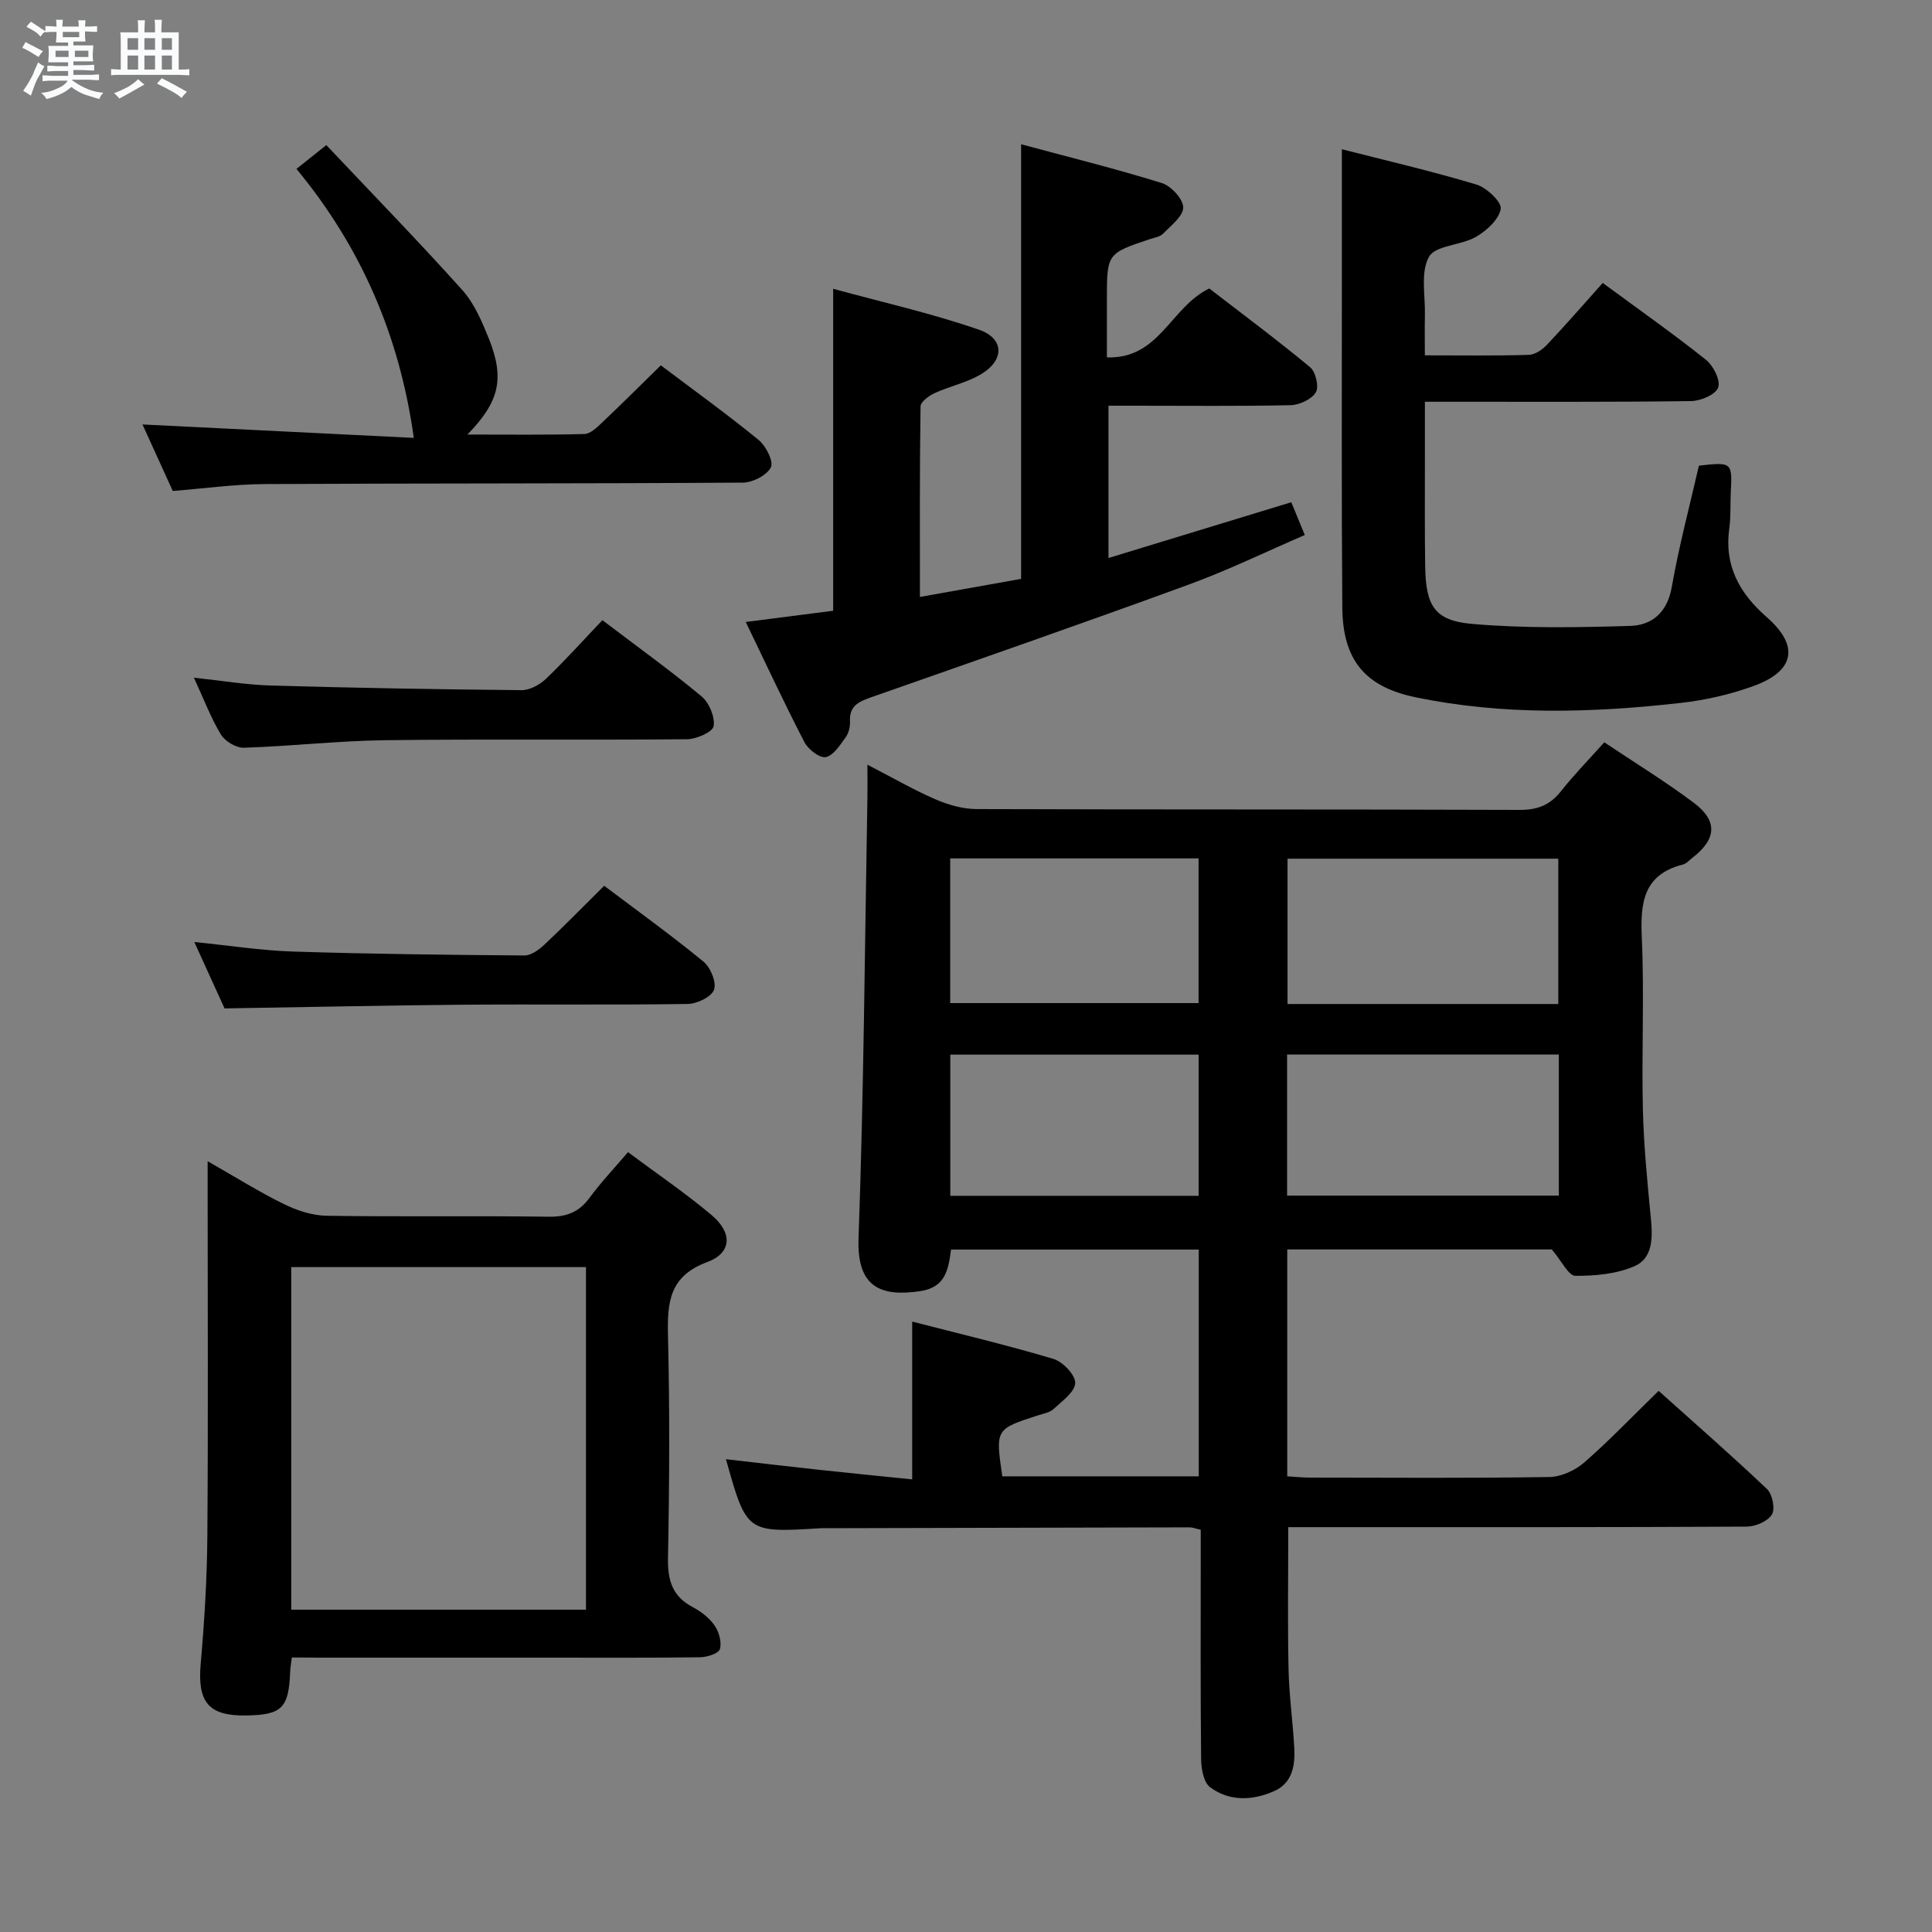 <svg enable-background="new 0 0 400 400" viewBox="0 0 400 400" xmlns="http://www.w3.org/2000/svg"><rect x="0" y="0" width="400" height="400" fill="#808080" stroke="none"/><path d="m6.8 9.5c.6.3 1.3.7 2.1 1.1-.4.4-.7.8-.9 1.2-.7-.4-1.3-.8-1.8-1.1s-1.1-.6-1.6-.8c.2-.4.5-.8.7-1.2.4.2.8.5 1.5.8zm.9 6.9c-.3.6-.5 1.1-.7 1.7s-.4 1.1-.6 1.7c-.6-.4-1.1-.7-1.6-1 .7-1 1.2-1.8 1.5-2.4.3-.5.6-1.1.8-1.7.3-.6.5-1.2.8-1.8.3.3.8.6 1.3.8-.7 1.3-1.2 2.2-1.5 2.7zm.1-11c.4.3 1 .7 1.7 1.1-.5.2-.8.6-1.1 1.1-.5-.6-1-1-1.4-1.2s-.9-.6-1.5-.8c.2-.4.5-.7.9-1.1.5.3.9.6 1.4.9zm10.5 13.1c1 .4 2 .6 3.1.7-.4.4-.7.8-.8 1.3-.9-.2-1.9-.6-3-.9-1-.4-2-.9-2.8-1.6-.5.4-1.1.9-1.9 1.3s-1.9.9-3.3 1.2c-.1-.3-.5-.8-1.1-1.3 1 0 2.1-.3 3.2-.8 1.2-.5 1.9-1 2.3-1.7h-3.2c-.4 0-1 0-2 .1v-1.2c1 0 1.7.1 2 .1h3.3v-1h-2.3c-.2 0-.9 0-2 .1v-1.2c1.2 0 1.9.1 2 .1h2.3v-.8h-4.1c0-.7.1-1.2.1-1.6 0-.5 0-1.1-.1-1.8h4.1v-.7h-2.5c0-.6.1-1.1.1-1.6v-.6h-.5c-.4 0-1 0-1.8.1v-1.3c1.2 0 1.9.1 2.1.1h.2c0-.3 0-.8-.1-1.4h1.4c0 .6-.1 1-.1 1.4h3.4c0-.4 0-.8-.1-1.3h1.5c0 .4-.1.9-.1 1.3.7 0 1.5 0 2.5-.1v1.2c-1 0-1.8-.1-2.5-.1v.6c0 .3 0 .8.1 1.5h-2.5v.8h4.1c0 .7-.1 1.3-.1 1.8s0 1 .1 1.5h-4.1v.8h1.4c.8 0 1.8 0 2.9-.1v1.2c-1 0-1.9-.1-2.8-.1h-1.5v1h3.2c.3 0 1 0 2.1-.1v1.2c-1.1 0-1.8-.1-2.1-.1h-3.4l-.1.1c1.4 1 2.4 1.5 3.4 1.9zm-4.1-6.7v-1.3h-2.7v1.3zm2.2-4.1v-1.1h-3.4v1.1zm1.9 4.1v-1.3h-2.8v1.3z" fill="#fafbfc"/><path d="m37 6.7v2.3 5.4c1 0 1.8 0 2.2-.1v1.3c-.6 0-1.5-.1-2.5-.1h-11.9c-.7 0-1.3 0-1.8.1v-1.3c.5 0 1.1.1 2 .1v-5.2c0-1 0-1.8-.1-2.5h3.7c0-1.3 0-2.1-.1-2.5h1.5c0 .4-.1 1.3-.1 2.5h2.2c0-1.2 0-2.1-.1-2.6h1.5c0 .4-.1 1.3-.1 2.6zm-12.3 13.7c-.3-.4-.7-.8-1.1-1.1 1.1-.4 2.1-.9 2.9-1.3.8-.5 1.5-1 2.1-1.6.4.4.9.8 1.3 1.1-2.5 1.4-4.2 2.4-5.2 2.9zm3.9-10.1v-2.4h-2.2v2.4zm0 4.1v-2.9h-2.2v2.9zm3.5-4.1v-2.4h-2.2v2.4zm0 4.1v-2.9h-2.2v2.9zm.4 2.9 1-1.1c.6.3 1.4.7 2.5 1.3s2 1.1 2.7 1.5c-.4.4-.8.8-1.1 1.3-.8-.8-2.5-1.7-5.1-3zm3.1-7v-2.4h-2.1v2.4zm0 4.1v-2.9h-2.1v2.9z" fill="#fafbfc"/><g fill="#000001"><path d="m321.28 258.68c-17.53 0-35.98 0-54.77 0v46.98c1.58.09 3.18.26 4.77.26 16.5.02 33 .14 49.49-.12 2.45-.04 5.34-1.36 7.22-3 5.24-4.57 10.05-9.62 15.41-14.84 7.5 6.73 15.12 13.38 22.45 20.34 1.11 1.06 1.72 4.11 1 5.27-.87 1.41-3.4 2.49-5.22 2.5-28 .15-55.99.11-83.99.11-3.62 0-7.25 0-10.92 0 0 10.16-.15 19.76.06 29.36.11 5.47.89 10.93 1.19 16.4.19 3.63-.42 7.24-4.17 8.89-4.46 1.97-9.24 2.19-13.27-.81-1.33-.99-1.82-3.79-1.85-5.77-.15-14-.08-28-.08-42 0-1.8 0-3.59 0-5.53-1.09-.24-1.7-.5-2.31-.5-25.16.05-50.32.11-75.48.18-.33 0-.67-.01-1 .01-15.24.93-15.24.93-19.51-14.3 6.49.74 12.89 1.51 19.3 2.2s12.82 1.32 19.26 1.98c0-11.08 0-21.45 0-32.67 9.57 2.47 19.48 4.82 29.23 7.72 1.95.58 4.58 3.34 4.52 5.01-.07 1.86-2.73 3.74-4.49 5.38-.79.73-2.1.95-3.2 1.3-8.84 2.86-8.84 2.85-7.4 12.63h40.67c0-15.57 0-31.1 0-46.95-17.15 0-34.07 0-51.29 0-.54 4.02-1.07 7.8-6.34 8.6-7.99 1.2-13.18-.62-12.81-10.87 1.09-30.44 1.3-60.91 1.84-91.36.03-1.94 0-3.87 0-6.76 5.25 2.71 9.54 5.2 14.06 7.16 2.65 1.15 5.67 2.02 8.52 2.03 37.5.13 74.99.03 112.49.17 3.71.01 6.28-1.02 8.54-3.89 2.67-3.38 5.71-6.48 8.95-10.1 6.31 4.22 12.65 8.1 18.57 12.55 4.97 3.74 4.65 7.5-.29 11.33-.66.51-1.28 1.24-2.03 1.43-8.21 2.1-8.8 7.95-8.48 15.17.53 11.81-.06 23.66.22 35.49.18 7.63.95 15.26 1.68 22.87.37 3.89.31 8.02-3.43 9.63-3.72 1.6-8.15 2.02-12.25 1.98-1.41-.03-2.79-3.02-4.86-5.46zm1.35-50.81c0-10.35 0-20.21 0-30.09-18.93 0-37.48 0-56.06 0v30.09zm-56.15 10.46v29.21h56.26c0-9.84 0-19.4 0-29.21-18.83 0-37.4 0-56.26 0zm-69.75-40.61v29.96h51.42c0-10.18 0-20.04 0-29.96-17.32 0-34.21 0-51.42 0zm.02 69.86h51.41c0-9.87 0-19.55 0-29.23-17.35 0-34.27 0-51.41 0z"/><path d="m190.46 123.59c7.45-1.33 14.24-2.54 20.95-3.74 0-29.92 0-59.48 0-89.98 9.78 2.63 19.53 5.05 29.11 8.02 1.93.6 4.42 3.28 4.45 5.04.04 1.8-2.53 3.76-4.16 5.45-.63.65-1.79.81-2.74 1.13-8.9 2.98-8.9 2.98-8.9 12.62v11.86c10.88.38 13.14-10.35 21.19-14.27 6.62 5.11 13.9 10.52 20.89 16.31 1.15.95 1.87 4.07 1.18 5.2-.89 1.45-3.39 2.62-5.23 2.66-10.65.23-21.31.11-31.97.11-1.8 0-3.61 0-5.73 0v31.53c12.63-3.85 24.94-7.61 37.85-11.55.8 1.95 1.65 4.01 2.79 6.79-8.07 3.48-15.92 7.3-24.07 10.28-21.8 7.97-43.73 15.6-65.64 23.29-2.53.89-4.62 1.73-4.45 4.99.06 1.1-.25 2.43-.89 3.31-1.16 1.6-2.52 3.78-4.12 4.11-1.25.26-3.65-1.6-4.42-3.09-4.12-7.94-7.89-16.07-12.15-24.89 6.45-.83 12.27-1.57 18.1-2.32 0-21.94 0-43.68 0-66.66 10.07 2.76 20.3 5.05 30.15 8.46 5.49 1.9 5.32 6.56.06 9.46-2.87 1.59-6.21 2.31-9.22 3.69-1.18.54-2.89 1.8-2.9 2.75-.2 12.96-.13 25.9-.13 39.44z"/><path d="m60.42 343.17c-.16 1.3-.31 2.09-.34 2.89-.29 7.58-1.69 8.99-9.09 9.11-7.84.13-10.13-2.77-9.44-10.68.77-8.77 1.31-17.59 1.38-26.39.18-23.81.06-47.63.06-71.44 0-1.77 0-3.54 0-6.24 5.76 3.28 10.65 6.35 15.8 8.88 2.71 1.33 5.88 2.37 8.86 2.41 15.32.24 30.64-.02 45.96.2 3.71.05 6.27-.95 8.45-3.92 2.34-3.19 5.09-6.08 7.96-9.45 5.98 4.46 11.88 8.46 17.31 13.03 4.37 3.68 4.2 7.83-.91 9.73-7.84 2.9-8.28 8.3-8.12 15.23.37 15.31.3 30.64 0 45.96-.09 4.64.85 7.99 5.11 10.24 1.73.91 3.45 2.24 4.54 3.82.91 1.32 1.52 3.46 1.09 4.89-.28.92-2.67 1.66-4.13 1.68-10.32.14-20.65.08-30.97.08-15.99 0-31.97 0-47.96 0-1.8-.03-3.58-.03-5.56-.03zm60.9-9.9c0-23.91 0-47.33 0-70.93-20.48 0-40.69 0-61.02 0v70.93z"/><path d="m295 73.57c7.6 0 14.57.11 21.54-.1 1.28-.04 2.79-1.08 3.74-2.09 3.89-4.11 7.6-8.39 11.55-12.8 7.85 5.78 14.78 10.65 21.39 15.93 1.52 1.22 3.04 4.26 2.51 5.73-.53 1.46-3.62 2.77-5.6 2.8-16.33.22-32.66.13-48.99.14-1.81 0-3.62 0-6.13 0v11.64c.01 7.5-.06 15 .06 22.5.13 8.09 1.92 11.17 9.68 11.85 10.85.95 21.84.74 32.76.42 4.56-.14 7.7-2.82 8.62-8.08 1.48-8.47 3.71-16.8 5.61-25.1 6.84-.77 6.92-.7 6.6 5.5-.13 2.5.04 5.02-.31 7.49-1.08 7.73 2.12 13.44 7.77 18.39 6.76 5.91 5.82 11.12-2.74 14.24-4.79 1.74-9.91 2.92-14.98 3.49-18.4 2.08-36.84 2.63-55.1-1.18-10.49-2.19-14.99-7.83-15.07-18.59-.18-22.66-.08-45.32-.09-67.99 0-8.77 0-17.54 0-26.86 8.76 2.24 18.39 4.47 27.84 7.3 2.13.64 5.28 3.63 5.05 5.04-.37 2.2-2.92 4.53-5.13 5.8-3.1 1.79-8.39 1.73-9.73 4.14-1.79 3.21-.73 8.03-.84 12.17-.06 2.48-.01 4.97-.01 8.22z"/><path d="m67.56 30.04c9.62 10.19 19.1 19.93 28.18 30.04 2.47 2.76 4.04 6.49 5.46 10 3.32 8.27 2.22 13.08-4.43 19.89 8.44 0 16.33.1 24.21-.11 1.23-.03 2.57-1.32 3.6-2.3 4.08-3.86 8.07-7.84 12.24-11.92 6.84 5.16 13.72 10.11 20.26 15.46 1.51 1.24 3.13 4.46 2.52 5.66-.84 1.65-3.75 3.14-5.79 3.16-32.97.22-65.94.13-98.92.3-6.28.03-12.56.91-19.12 1.43-2.09-4.58-4.21-9.25-6.27-13.77 19.13.95 38.06 1.88 56.17 2.78-2.93-21.16-10.96-39.57-24.29-55.69 2.01-1.59 3.54-2.81 6.18-4.93z"/><path d="m46.49 208.78c-1.67-3.68-3.79-8.33-6.26-13.75 7.26.73 13.86 1.77 20.48 1.98 15.94.51 31.9.69 47.85.81 1.38.01 3-1.16 4.12-2.21 4.1-3.85 8.04-7.89 12.41-12.22 6.92 5.22 13.91 10.25 20.55 15.7 1.47 1.21 2.74 4.29 2.19 5.83-.53 1.48-3.52 2.91-5.45 2.94-15.63.23-31.27.03-46.91.16-16.09.14-32.18.5-48.98.76z"/><path d="m124.72 128.4c7.38 5.61 14.14 10.46 20.52 15.77 1.58 1.31 2.81 4.25 2.51 6.17-.19 1.2-3.54 2.69-5.48 2.71-20.82.2-41.64-.06-62.45.2-9.78.12-19.55 1.25-29.34 1.56-1.6.05-3.9-1.34-4.75-2.74-2.12-3.53-3.59-7.45-5.58-11.76 5.66.6 10.78 1.47 15.93 1.62 17.29.5 34.58.8 51.88.96 1.71.02 3.78-1.11 5.08-2.35 3.95-3.78 7.61-7.87 11.68-12.14z"/></g></svg>